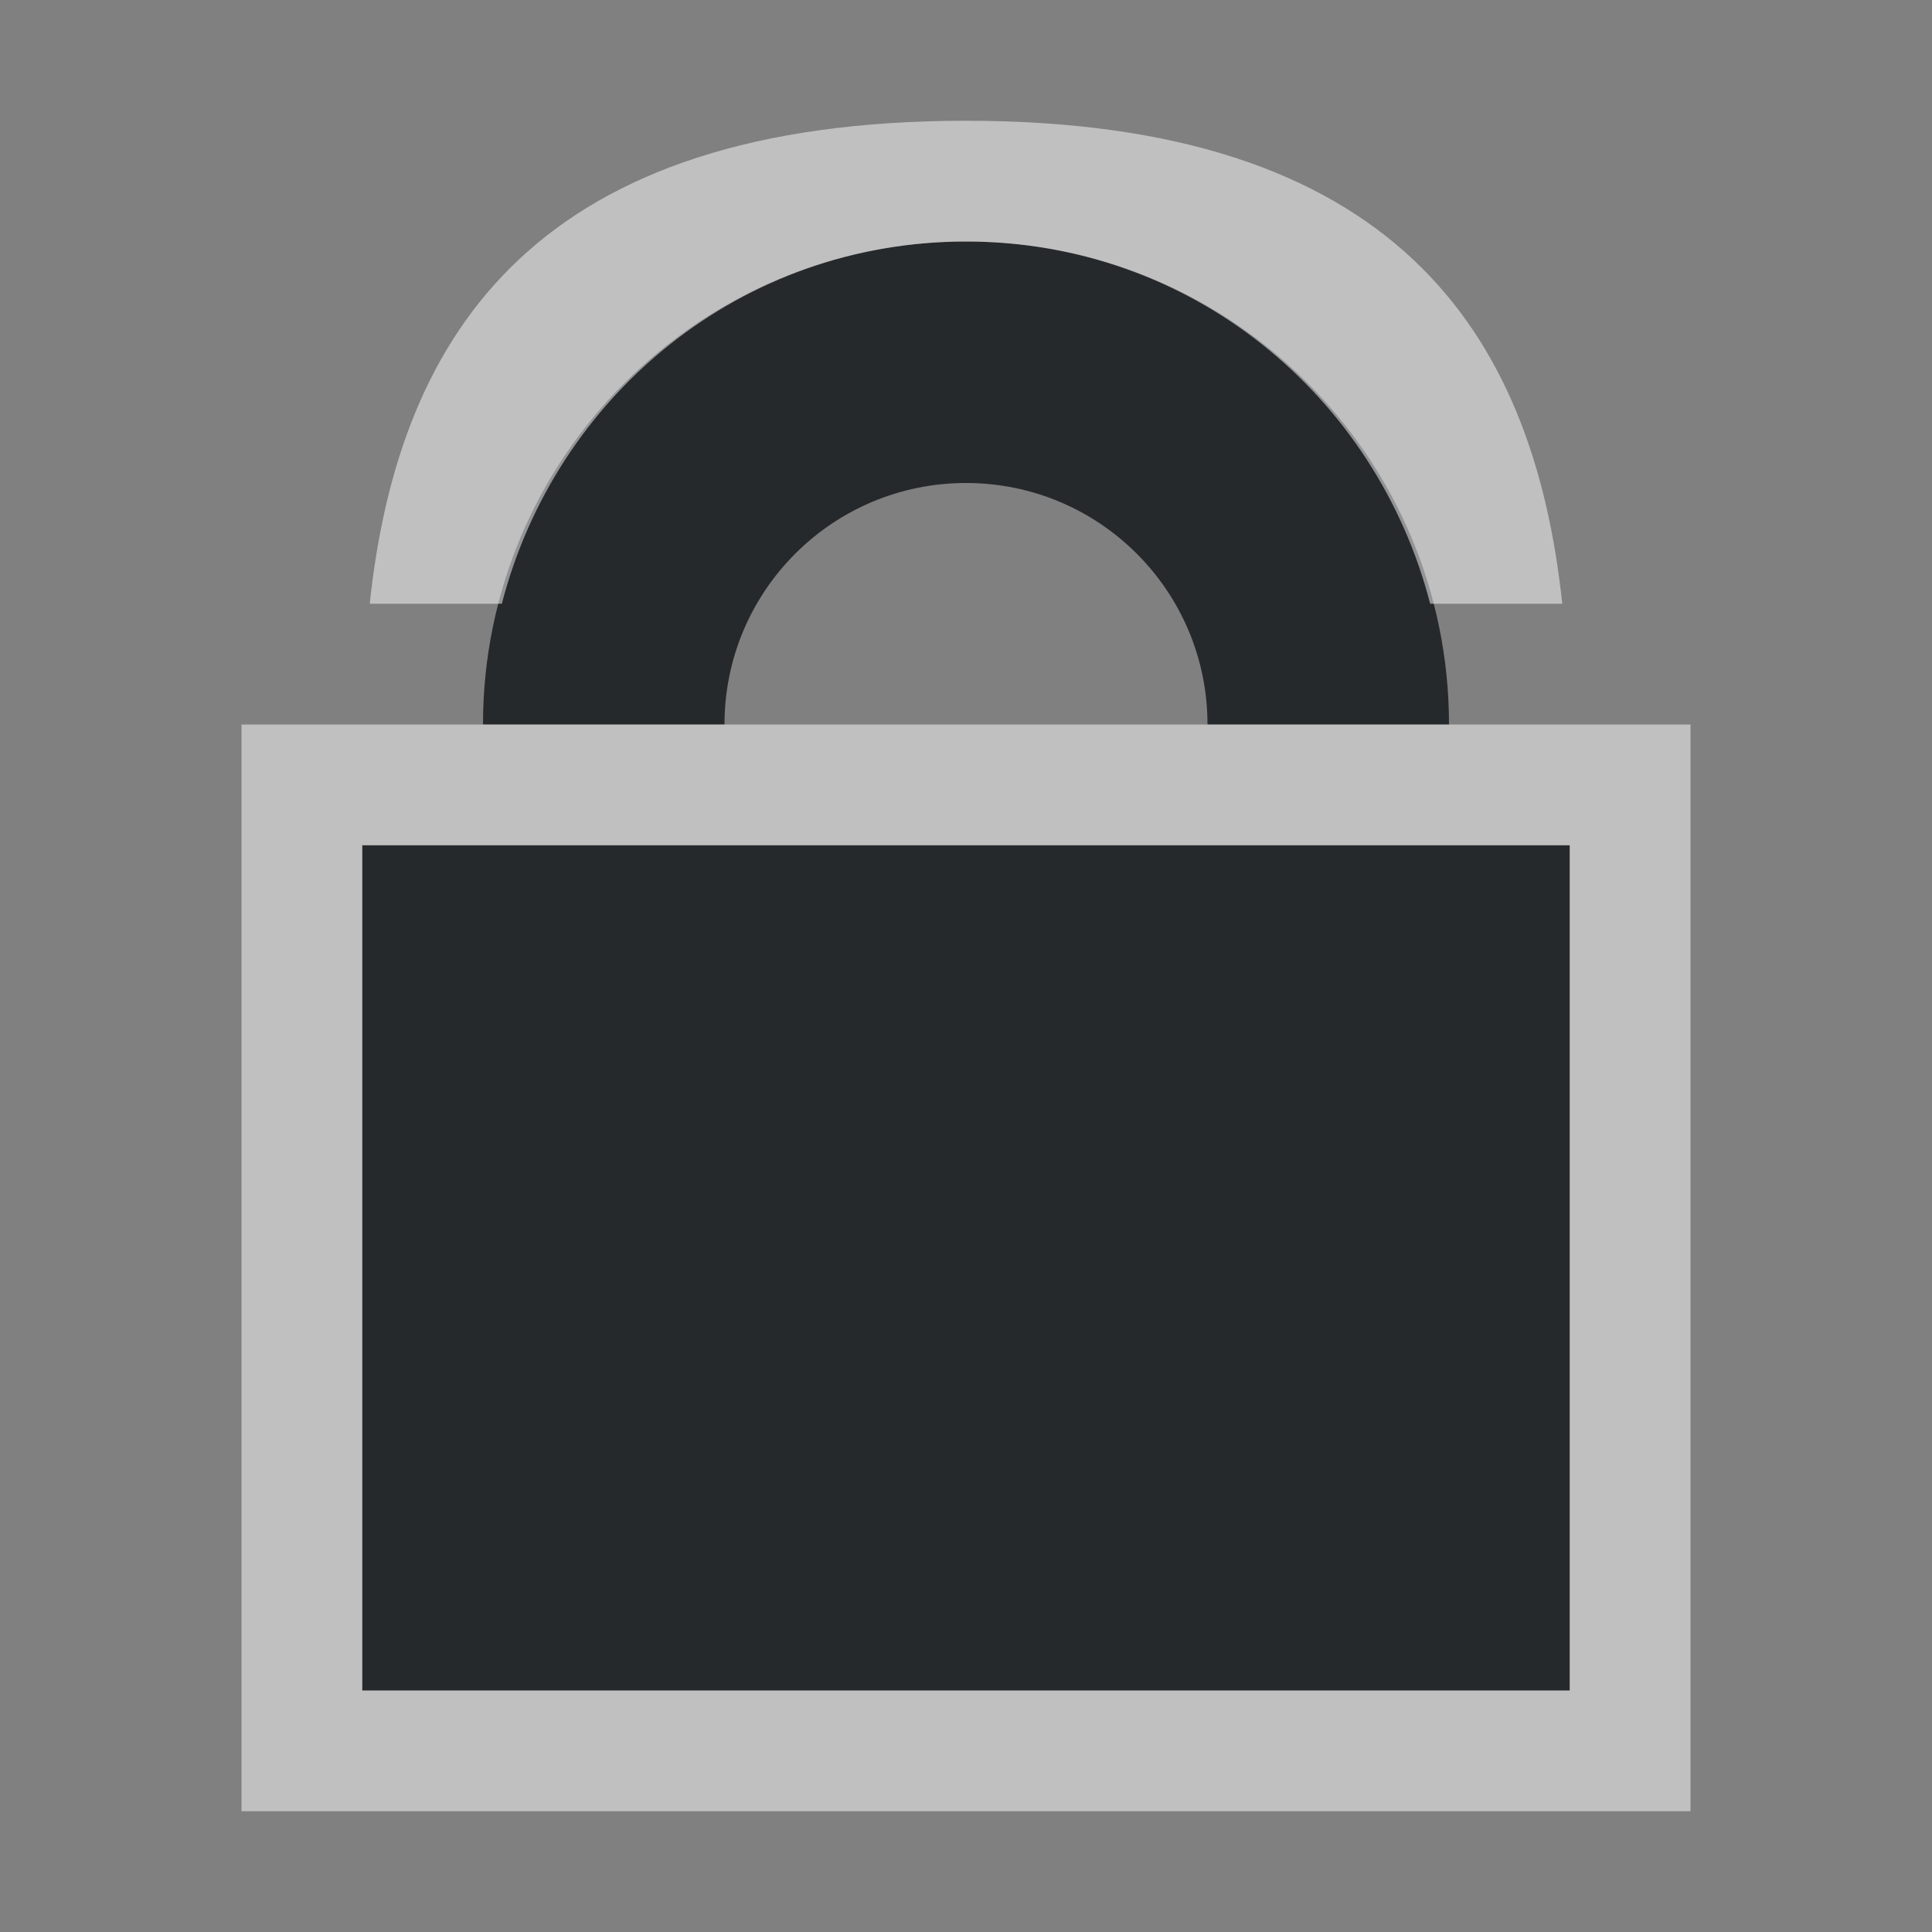 <?xml version="1.0" encoding="UTF-8"?>
<svg id="a" width="16" height="16" version="1.0" xmlns="http://www.w3.org/2000/svg" xmlns:cc="http://creativecommons.org/ns#" xmlns:dc="http://purl.org/dc/elements/1.1/" xmlns:rdf="http://www.w3.org/1999/02/22-rdf-syntax-ns#">
	<rect width="100%" height="100%" fill="#808080" stroke="none"/>
	<defs>
		<style id="current-color-scheme" type="text/css">.ColorScheme-Text {color:#090d11;}.ColorScheme-Background{color:#ffffff;}</style>
	</defs>
	<g>
		<path id="b" d="m8 2c-2.209 0-4 1.791-4 4h2c0-1.105 0.895-2 2-2s2 0.895 2 2h2c0-2.209-1.791-4-4-4zm-5 5v7h10v-7h-10z" style="fill-opacity:.75;fill:currentColor" class="ColorScheme-Text"/>
		<path id="d" d="m8 1c-3.527 0-4.697 1.727-4.938 4h1.094c0.445-1.724 1.981-3 3.844-3s3.399 1.276 3.844 3h1.094c-0.241-2.273-1.411-4-4.938-4zm-6 5v1 7 1h1 10 1v-1-7-1h-1-1-2-4-2-1-1zm1 1h10v7h-10v-7z" style="fill-opacity:.5;fill:currentColor" class="ColorScheme-Background"/>
	</g>
</svg>
